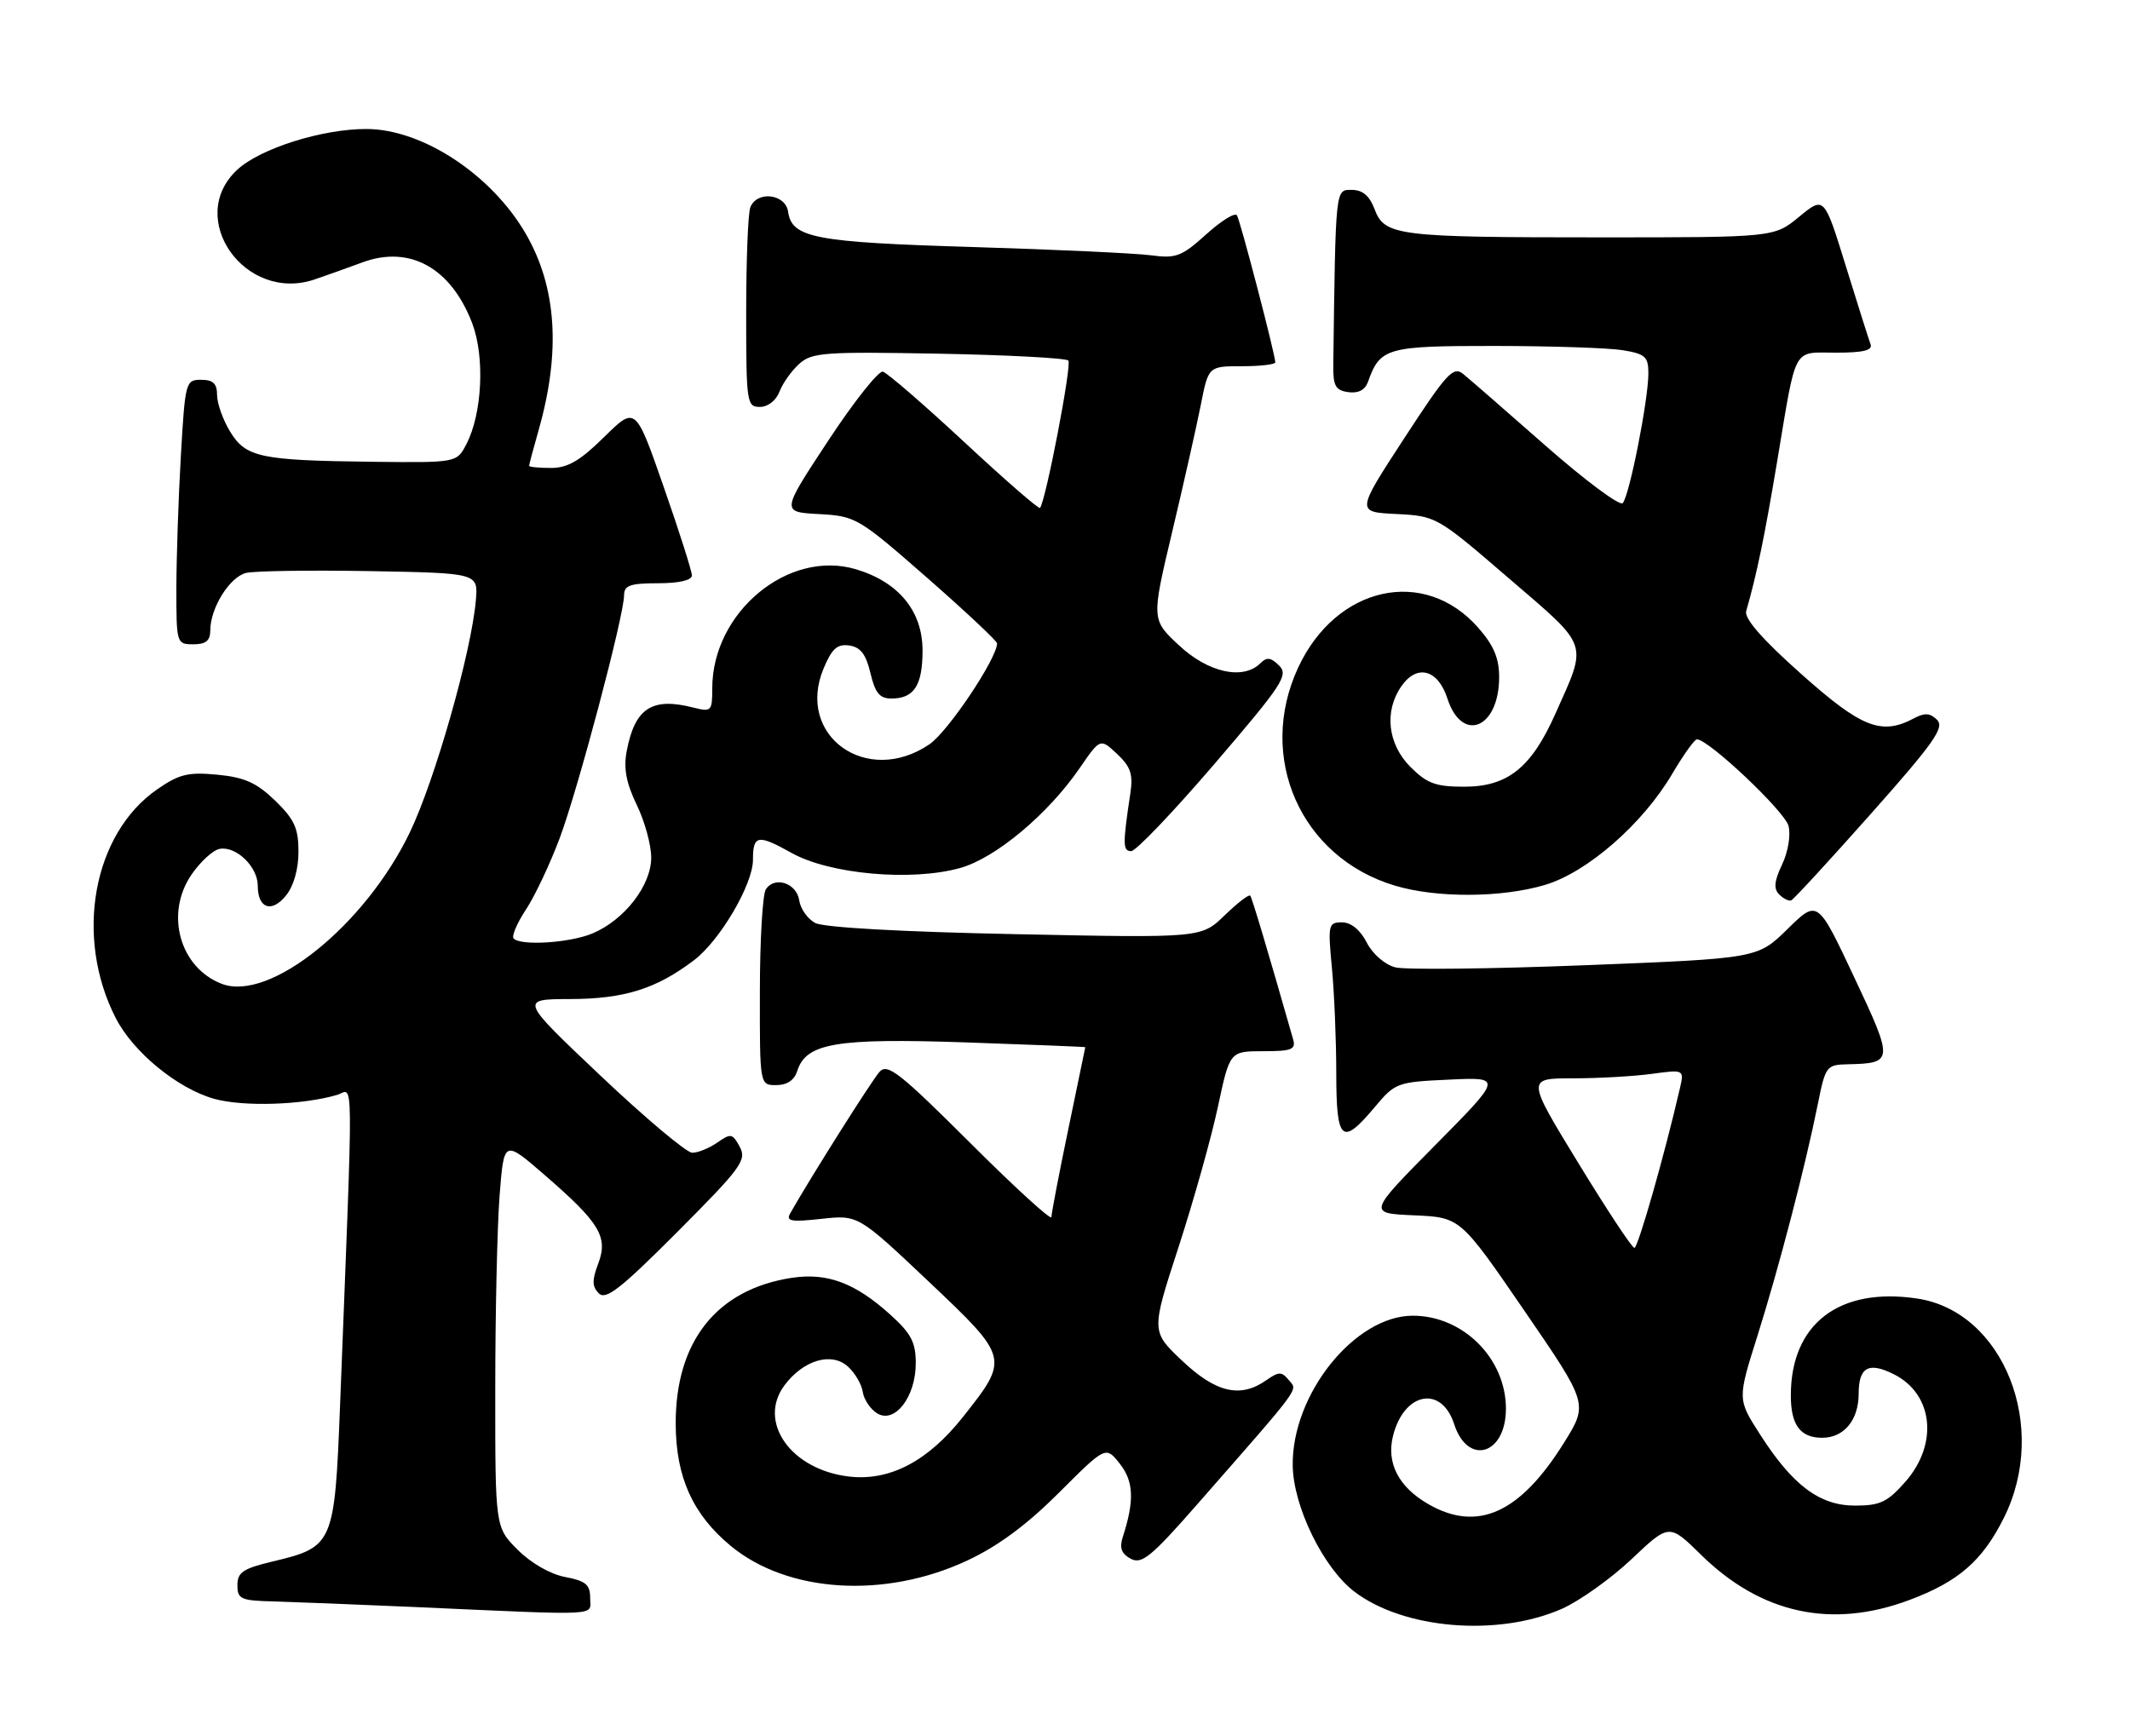 <?xml version="1.0" encoding="UTF-8" standalone="no"?>
<!DOCTYPE svg PUBLIC "-//W3C//DTD SVG 1.1//EN" "http://www.w3.org/Graphics/SVG/1.1/DTD/svg11.dtd" >
<svg xmlns="http://www.w3.org/2000/svg" xmlns:xlink="http://www.w3.org/1999/xlink" version="1.1" viewBox="0 0 314 256">
 <g >
 <path fill="currentColor"
d=" M 230.27 237.21 C 232.87 236.05 237.49 232.76 240.54 229.88 C 246.07 224.64 246.07 224.64 250.78 229.27 C 259.64 237.96 270.03 240.21 281.48 235.92 C 288.71 233.22 292.26 230.13 295.42 223.78 C 302.10 210.38 295.37 193.38 282.63 191.47 C 271.12 189.74 264.00 195.20 264.00 205.77 C 264.00 210.12 265.40 212.00 268.63 212.00 C 271.83 212.00 274.00 209.38 274.00 205.51 C 274.00 201.57 275.48 200.76 279.22 202.65 C 285.00 205.57 285.78 212.90 280.90 218.47 C 278.24 221.49 277.17 222.00 273.47 222.00 C 268.24 222.00 264.26 219.02 259.42 211.44 C 256.13 206.31 256.13 206.31 259.10 196.90 C 262.27 186.83 266.11 172.09 267.99 162.75 C 269.10 157.22 269.26 157.00 272.32 156.93 C 279.17 156.78 279.19 156.51 273.33 144.07 C 267.95 132.63 267.95 132.63 263.52 136.98 C 259.10 141.32 259.10 141.32 233.74 142.32 C 219.80 142.87 207.18 143.01 205.71 142.64 C 204.17 142.25 202.38 140.71 201.49 138.99 C 200.52 137.10 199.17 136.00 197.83 136.00 C 195.82 136.00 195.74 136.34 196.35 142.75 C 196.70 146.46 196.99 153.44 196.99 158.25 C 197.00 168.32 197.80 169.03 202.63 163.28 C 205.68 159.64 205.94 159.54 213.63 159.19 C 221.50 158.82 221.50 158.82 211.57 168.86 C 201.64 178.90 201.64 178.90 208.46 179.20 C 215.28 179.50 215.28 179.50 224.71 193.25 C 234.14 207.00 234.14 207.00 230.55 212.75 C 224.06 223.15 217.79 225.97 210.52 221.76 C 206.17 219.24 204.35 215.71 205.36 211.71 C 206.97 205.27 212.51 204.21 214.37 209.99 C 216.38 216.19 222.00 214.51 222.00 207.71 C 222.00 200.31 215.69 194.00 208.28 194.00 C 199.71 194.00 190.41 205.61 190.57 216.12 C 190.66 222.15 195.09 231.20 199.65 234.68 C 206.92 240.23 220.84 241.38 230.27 237.21 Z  M 87.00 235.61 C 87.00 233.65 86.34 233.10 83.32 232.53 C 81.14 232.12 78.29 230.49 76.32 228.52 C 73.00 225.20 73.00 225.20 73.01 204.85 C 73.01 193.66 73.30 180.80 73.65 176.28 C 74.29 168.06 74.29 168.06 80.24 173.21 C 88.43 180.30 89.68 182.37 88.19 186.32 C 87.26 188.77 87.28 189.71 88.28 190.71 C 89.31 191.74 91.52 190.01 99.88 181.62 C 109.28 172.19 110.10 171.06 109.06 169.11 C 107.99 167.12 107.74 167.07 105.73 168.48 C 104.53 169.31 102.87 169.99 102.03 169.97 C 101.19 169.95 95.12 164.85 88.55 158.63 C 76.61 147.33 76.61 147.33 84.05 147.31 C 92.06 147.29 96.77 145.80 102.34 141.56 C 106.17 138.63 111.00 130.39 111.00 126.78 C 111.00 123.10 111.71 122.98 116.72 125.78 C 122.33 128.91 134.41 129.99 141.56 127.98 C 146.75 126.53 154.47 120.08 159.14 113.29 C 162.20 108.84 162.20 108.84 164.68 111.17 C 166.69 113.06 167.06 114.17 166.63 117.00 C 165.50 124.51 165.51 125.50 166.76 125.50 C 167.45 125.50 172.99 119.69 179.07 112.60 C 189.07 100.93 189.98 99.55 188.57 98.14 C 187.35 96.93 186.75 96.85 185.81 97.79 C 183.28 100.32 178.13 99.19 173.83 95.18 C 169.73 91.36 169.73 91.36 172.80 78.43 C 174.49 71.32 176.38 62.91 177.01 59.75 C 178.14 54.00 178.14 54.00 183.07 54.00 C 185.78 54.00 188.00 53.74 188.00 53.43 C 188.00 52.31 182.85 32.56 182.35 31.75 C 182.06 31.29 180.02 32.56 177.81 34.56 C 174.19 37.83 173.36 38.14 169.64 37.64 C 167.36 37.34 155.52 36.79 143.32 36.42 C 120.07 35.72 116.73 35.08 116.18 31.22 C 115.80 28.57 111.57 28.08 110.61 30.58 C 110.27 31.45 110.00 38.43 110.00 46.08 C 110.00 59.39 110.09 60.00 112.02 60.00 C 113.20 60.00 114.41 59.06 114.91 57.75 C 115.38 56.51 116.69 54.67 117.82 53.65 C 119.69 51.97 121.50 51.84 138.35 52.15 C 148.52 52.34 157.13 52.80 157.49 53.16 C 158.04 53.71 154.21 73.65 153.32 74.90 C 153.16 75.12 148.14 70.76 142.17 65.20 C 136.20 59.65 130.79 54.97 130.15 54.80 C 129.52 54.64 125.88 59.22 122.08 65.00 C 115.16 75.50 115.16 75.50 120.72 75.80 C 126.16 76.10 126.53 76.32 136.65 85.17 C 142.34 90.16 146.99 94.52 146.99 94.87 C 146.94 97.15 139.74 107.90 137.01 109.75 C 127.79 116.02 117.27 108.48 121.41 98.57 C 122.63 95.64 123.43 94.92 125.20 95.18 C 126.86 95.42 127.66 96.47 128.32 99.25 C 129.01 102.18 129.68 103.00 131.40 103.00 C 134.75 103.00 136.00 101.07 136.00 95.91 C 136.00 90.11 132.48 85.82 126.19 83.94 C 116.23 80.96 105.00 90.26 105.00 101.49 C 105.00 104.86 104.87 105.00 102.25 104.34 C 96.09 102.76 93.58 104.41 92.38 110.80 C 91.91 113.31 92.32 115.47 93.86 118.66 C 95.04 121.08 96.00 124.58 96.00 126.45 C 96.00 130.56 92.05 135.66 87.33 137.64 C 84.00 139.03 76.83 139.49 75.72 138.39 C 75.39 138.06 76.20 136.14 77.52 134.14 C 78.84 132.14 81.08 127.40 82.50 123.61 C 85.21 116.38 92.00 90.77 92.00 87.76 C 92.00 86.32 92.90 86.00 97.00 86.00 C 100.10 86.00 102.00 85.56 102.00 84.85 C 102.00 84.22 100.13 78.34 97.84 71.79 C 93.69 59.88 93.69 59.88 89.06 64.44 C 85.50 67.95 83.69 69.00 81.22 69.00 C 79.45 69.00 78.00 68.86 78.00 68.68 C 78.00 68.51 78.63 66.14 79.40 63.43 C 82.70 51.84 82.07 42.31 77.48 34.42 C 72.44 25.74 62.29 19.06 54.07 19.02 C 47.54 18.99 38.33 21.89 34.95 25.05 C 27.31 32.19 36.12 44.67 46.36 41.21 C 48.09 40.62 51.27 39.49 53.42 38.69 C 60.40 36.11 66.49 39.49 69.61 47.66 C 71.50 52.61 71.09 61.03 68.74 65.52 C 67.32 68.23 67.32 68.23 54.91 68.09 C 38.34 67.89 36.24 67.45 33.91 63.62 C 32.86 61.90 32.01 59.49 32.00 58.25 C 32.00 56.56 31.42 56.00 29.65 56.00 C 27.37 56.00 27.29 56.30 26.66 67.25 C 26.30 73.44 26.01 82.21 26.00 86.75 C 26.00 94.88 26.03 95.00 28.50 95.00 C 30.35 95.00 31.00 94.47 31.00 92.95 C 31.00 89.66 33.85 85.08 36.27 84.48 C 37.50 84.18 45.70 84.06 54.50 84.21 C 70.49 84.50 70.49 84.50 70.15 88.50 C 69.50 96.12 64.12 115.04 60.41 122.75 C 53.83 136.43 39.75 147.77 32.70 145.07 C 26.51 142.70 24.29 134.77 28.20 129.01 C 29.50 127.09 31.38 125.36 32.36 125.17 C 34.79 124.70 38.00 127.79 38.00 130.60 C 38.00 133.95 40.04 134.67 42.16 132.05 C 43.29 130.65 44.00 128.17 44.00 125.59 C 44.00 122.12 43.40 120.81 40.56 118.05 C 37.82 115.41 36.07 114.62 32.05 114.23 C 27.73 113.82 26.41 114.14 23.17 116.39 C 13.70 122.95 10.94 138.13 17.05 150.09 C 19.62 155.13 26.16 160.50 31.57 162.02 C 35.85 163.22 44.64 162.94 49.70 161.44 C 52.16 160.71 52.12 156.13 50.13 207.25 C 49.33 227.69 49.15 228.11 40.23 230.23 C 35.83 231.28 35.00 231.83 35.00 233.74 C 35.00 235.78 35.50 236.01 40.25 236.13 C 43.14 236.21 52.47 236.57 61.00 236.95 C 89.26 238.21 87.00 238.33 87.00 235.61 Z  M 142.59 230.10 C 147.13 227.98 151.35 224.85 156.10 220.11 C 163.01 213.20 163.01 213.20 165.09 215.84 C 167.14 218.45 167.25 221.27 165.51 226.66 C 165.00 228.24 165.33 229.11 166.70 229.84 C 168.31 230.70 169.71 229.56 176.54 221.76 C 192.16 203.93 191.31 205.08 189.99 203.49 C 188.94 202.22 188.52 202.22 186.67 203.52 C 182.86 206.19 179.26 205.36 174.29 200.66 C 169.69 196.32 169.69 196.32 173.73 183.91 C 175.95 177.08 178.56 167.79 179.53 163.25 C 181.29 155.00 181.29 155.00 186.21 155.00 C 190.42 155.00 191.06 154.75 190.63 153.25 C 186.83 139.94 184.58 132.42 184.31 132.07 C 184.12 131.83 182.42 133.14 180.53 134.97 C 177.09 138.31 177.09 138.31 149.65 137.74 C 132.88 137.40 121.42 136.76 120.17 136.09 C 119.05 135.49 118.00 134.00 117.82 132.76 C 117.45 130.20 114.17 129.13 112.89 131.15 C 112.42 131.89 112.02 138.69 112.02 146.25 C 112.00 160.00 112.00 160.00 114.43 160.00 C 116.02 160.00 117.10 159.28 117.53 157.91 C 118.83 153.80 123.26 153.05 142.35 153.70 C 152.06 154.04 160.00 154.35 159.99 154.41 C 159.99 154.46 158.86 159.89 157.49 166.48 C 156.12 173.07 155.00 178.91 155.00 179.46 C 155.00 180.02 149.60 175.09 143.01 168.51 C 132.65 158.18 130.84 156.75 129.67 158.03 C 128.56 159.24 119.50 173.59 116.49 178.91 C 115.83 180.07 116.63 180.21 121.09 179.72 C 126.50 179.13 126.50 179.13 136.89 188.95 C 148.79 200.21 148.80 200.28 141.99 208.89 C 136.82 215.44 131.20 218.40 125.21 217.72 C 116.63 216.75 111.61 209.68 115.65 204.26 C 118.44 200.53 122.58 199.31 125.00 201.50 C 126.04 202.44 127.03 204.13 127.19 205.25 C 127.36 206.38 128.32 207.79 129.31 208.40 C 131.91 209.98 135.00 205.97 135.00 201.01 C 135.00 197.91 134.32 196.62 131.24 193.84 C 126.08 189.17 121.96 187.63 116.76 188.41 C 105.67 190.09 99.57 197.77 99.61 209.96 C 99.64 217.81 102.12 223.30 107.72 227.94 C 116.12 234.89 130.45 235.78 142.59 230.10 Z  M 275.80 120.00 C 285.08 109.55 286.68 107.28 285.57 106.15 C 284.55 105.13 283.74 105.07 282.18 105.90 C 277.37 108.48 274.43 107.32 265.51 99.36 C 259.79 94.27 257.11 91.19 257.42 90.11 C 258.99 84.66 260.14 79.07 261.99 68.00 C 264.88 50.72 264.18 52.00 270.67 52.00 C 274.69 52.00 276.09 51.66 275.75 50.75 C 275.49 50.06 273.85 44.87 272.10 39.21 C 268.92 28.92 268.92 28.92 265.23 31.96 C 261.54 35.00 261.54 35.00 235.90 35.00 C 205.94 35.00 204.12 34.77 202.64 30.85 C 201.89 28.86 200.87 28.00 199.28 28.00 C 196.84 28.00 196.90 27.42 196.55 53.75 C 196.51 56.90 196.86 57.55 198.75 57.82 C 200.23 58.03 201.23 57.51 201.66 56.32 C 203.46 51.26 204.38 51.00 220.40 51.01 C 228.71 51.02 237.19 51.30 239.25 51.64 C 242.54 52.18 243.00 52.61 243.00 55.04 C 243.00 58.98 240.18 73.22 239.21 74.19 C 238.77 74.63 233.67 70.84 227.88 65.75 C 222.10 60.66 216.62 55.89 215.71 55.15 C 214.24 53.95 213.29 54.98 206.99 64.65 C 199.92 75.50 199.92 75.50 205.84 75.79 C 211.73 76.09 211.83 76.14 222.43 85.27 C 234.42 95.58 234.07 94.55 229.27 105.29 C 225.74 113.21 222.24 116.00 215.85 116.00 C 211.65 116.00 210.37 115.53 207.92 113.08 C 204.56 109.71 204.02 104.85 206.60 101.17 C 208.90 97.87 211.99 98.71 213.37 102.99 C 215.53 109.66 221.00 107.40 221.00 99.84 C 221.00 97.05 220.20 95.15 217.91 92.55 C 209.98 83.52 196.98 86.39 191.38 98.42 C 185.22 111.66 191.74 126.41 205.61 130.58 C 211.75 132.43 221.34 132.39 227.76 130.48 C 233.98 128.63 242.16 121.50 246.50 114.13 C 248.15 111.33 249.79 109.03 250.15 109.02 C 251.83 108.97 263.12 119.64 263.66 121.78 C 264.01 123.16 263.59 125.63 262.71 127.48 C 261.55 129.92 261.44 131.04 262.29 131.89 C 262.91 132.51 263.71 132.91 264.06 132.76 C 264.41 132.62 269.69 126.88 275.80 120.00 Z  M 232.68 171.50 C 225.04 159.00 225.04 159.00 231.88 159.00 C 235.64 159.00 240.88 158.70 243.51 158.34 C 248.30 157.69 248.30 157.69 247.62 160.59 C 245.40 170.24 241.47 184.00 240.94 184.00 C 240.59 184.00 236.88 178.38 232.68 171.50 Z "/>
</g>
</svg>